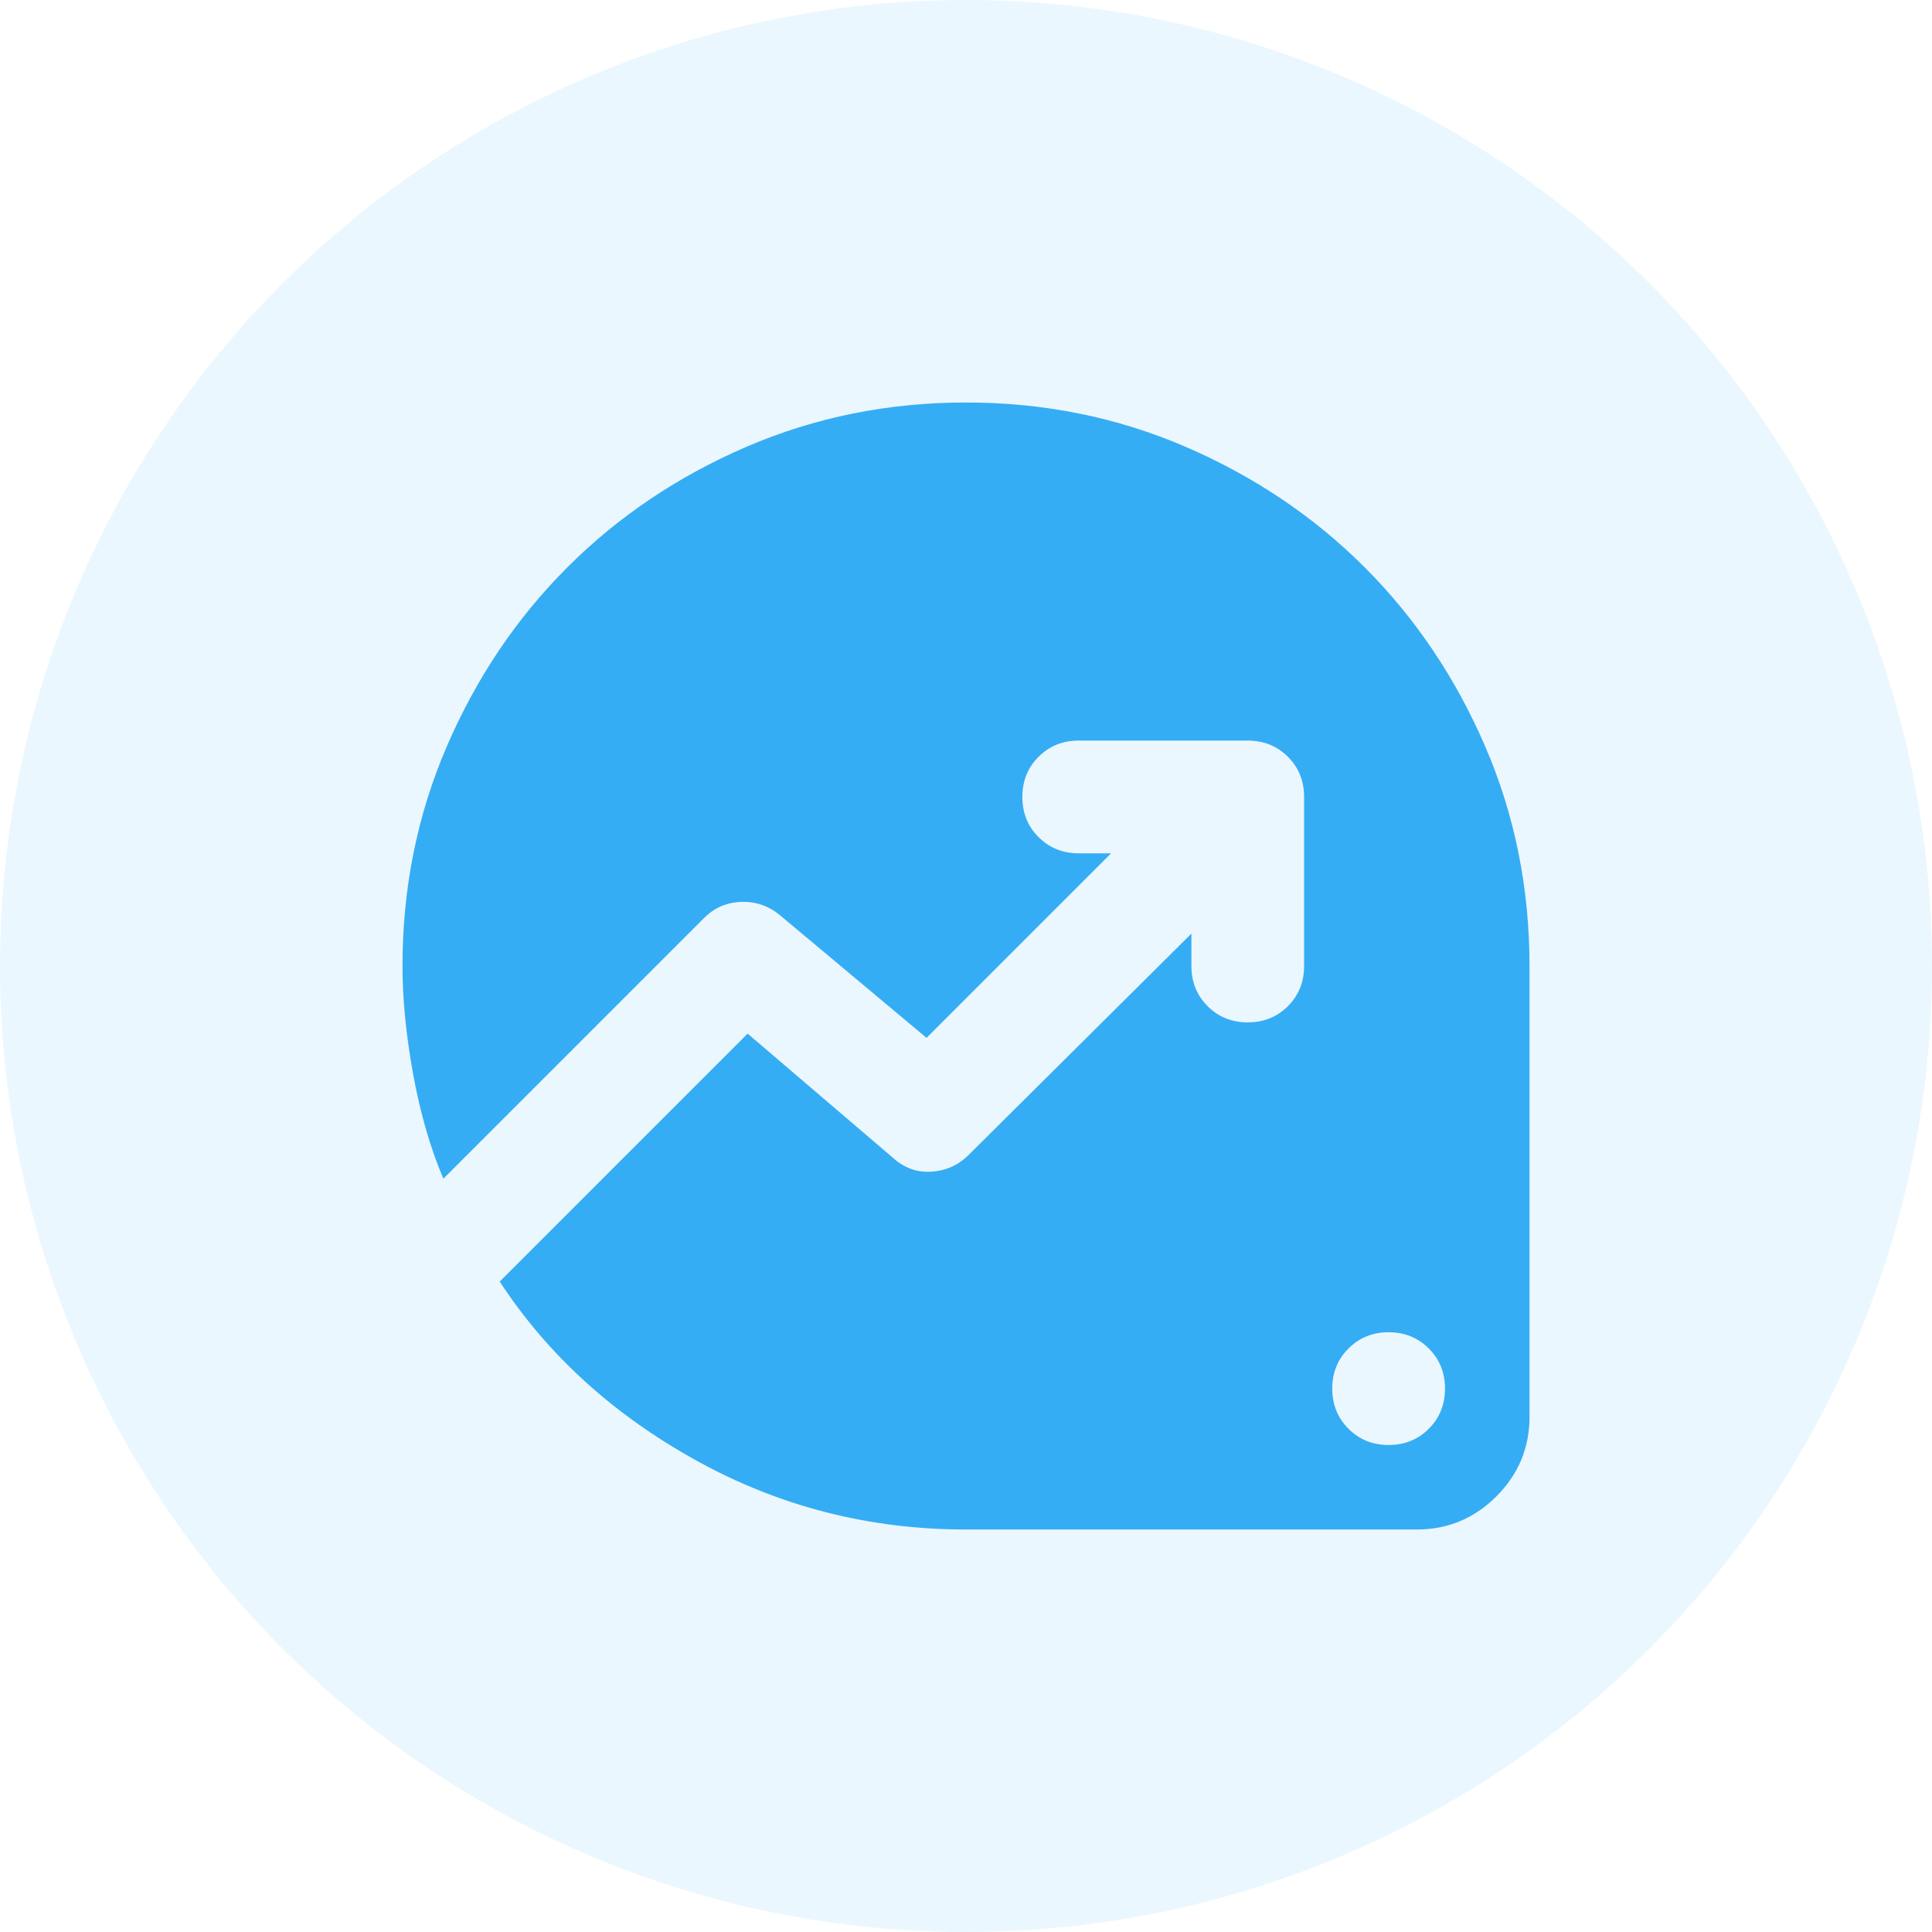 <svg width="40" height="40" viewBox="0 0 40 40" fill="none" xmlns="http://www.w3.org/2000/svg">
<circle opacity="0.1" cx="20" cy="20" r="20" fill="#35ADF4"/>
<path d="M28.75 29.917C29.081 29.917 29.358 29.805 29.581 29.581C29.805 29.358 29.917 29.081 29.917 28.75C29.917 28.419 29.805 28.142 29.581 27.919C29.358 27.695 29.081 27.583 28.75 27.583C28.419 27.583 28.142 27.695 27.919 27.919C27.695 28.142 27.583 28.419 27.583 28.75C27.583 29.081 27.695 29.358 27.919 29.581C28.142 29.805 28.419 29.917 28.75 29.917ZM20 31.667C17.997 31.667 16.135 31.19 14.415 30.238C12.694 29.285 11.337 28.05 10.346 26.533L15.479 21.4L18.483 23.967C18.717 24.181 18.984 24.278 19.285 24.258C19.587 24.239 19.844 24.122 20.058 23.908L24.667 19.329V20C24.667 20.331 24.778 20.608 25.002 20.831C25.226 21.055 25.503 21.167 25.833 21.167C26.164 21.167 26.441 21.055 26.665 20.831C26.888 20.608 27 20.331 27 20V16.5C27 16.169 26.888 15.892 26.665 15.669C26.441 15.445 26.164 15.333 25.833 15.333H22.333C22.003 15.333 21.726 15.445 21.502 15.669C21.278 15.892 21.167 16.169 21.167 16.5C21.167 16.831 21.278 17.108 21.502 17.331C21.726 17.555 22.003 17.667 22.333 17.667H23.004L19.183 21.488L16.15 18.95C15.917 18.756 15.649 18.663 15.348 18.673C15.046 18.683 14.789 18.794 14.575 19.008L9.179 24.404C8.907 23.762 8.698 23.038 8.552 22.231C8.406 21.424 8.333 20.681 8.333 20C8.333 18.386 8.639 16.869 9.252 15.45C9.864 14.031 10.696 12.796 11.746 11.746C12.796 10.696 14.03 9.865 15.45 9.252C16.869 8.64 18.386 8.333 20 8.333C21.614 8.333 23.131 8.64 24.55 9.252C25.969 9.865 27.204 10.696 28.254 11.746C29.304 12.796 30.135 14.031 30.748 15.45C31.36 16.869 31.667 18.386 31.667 20V29.333C31.667 29.975 31.438 30.524 30.981 30.981C30.524 31.438 29.975 31.667 29.333 31.667H20Z" fill="#35ADF4"/>
</svg>
